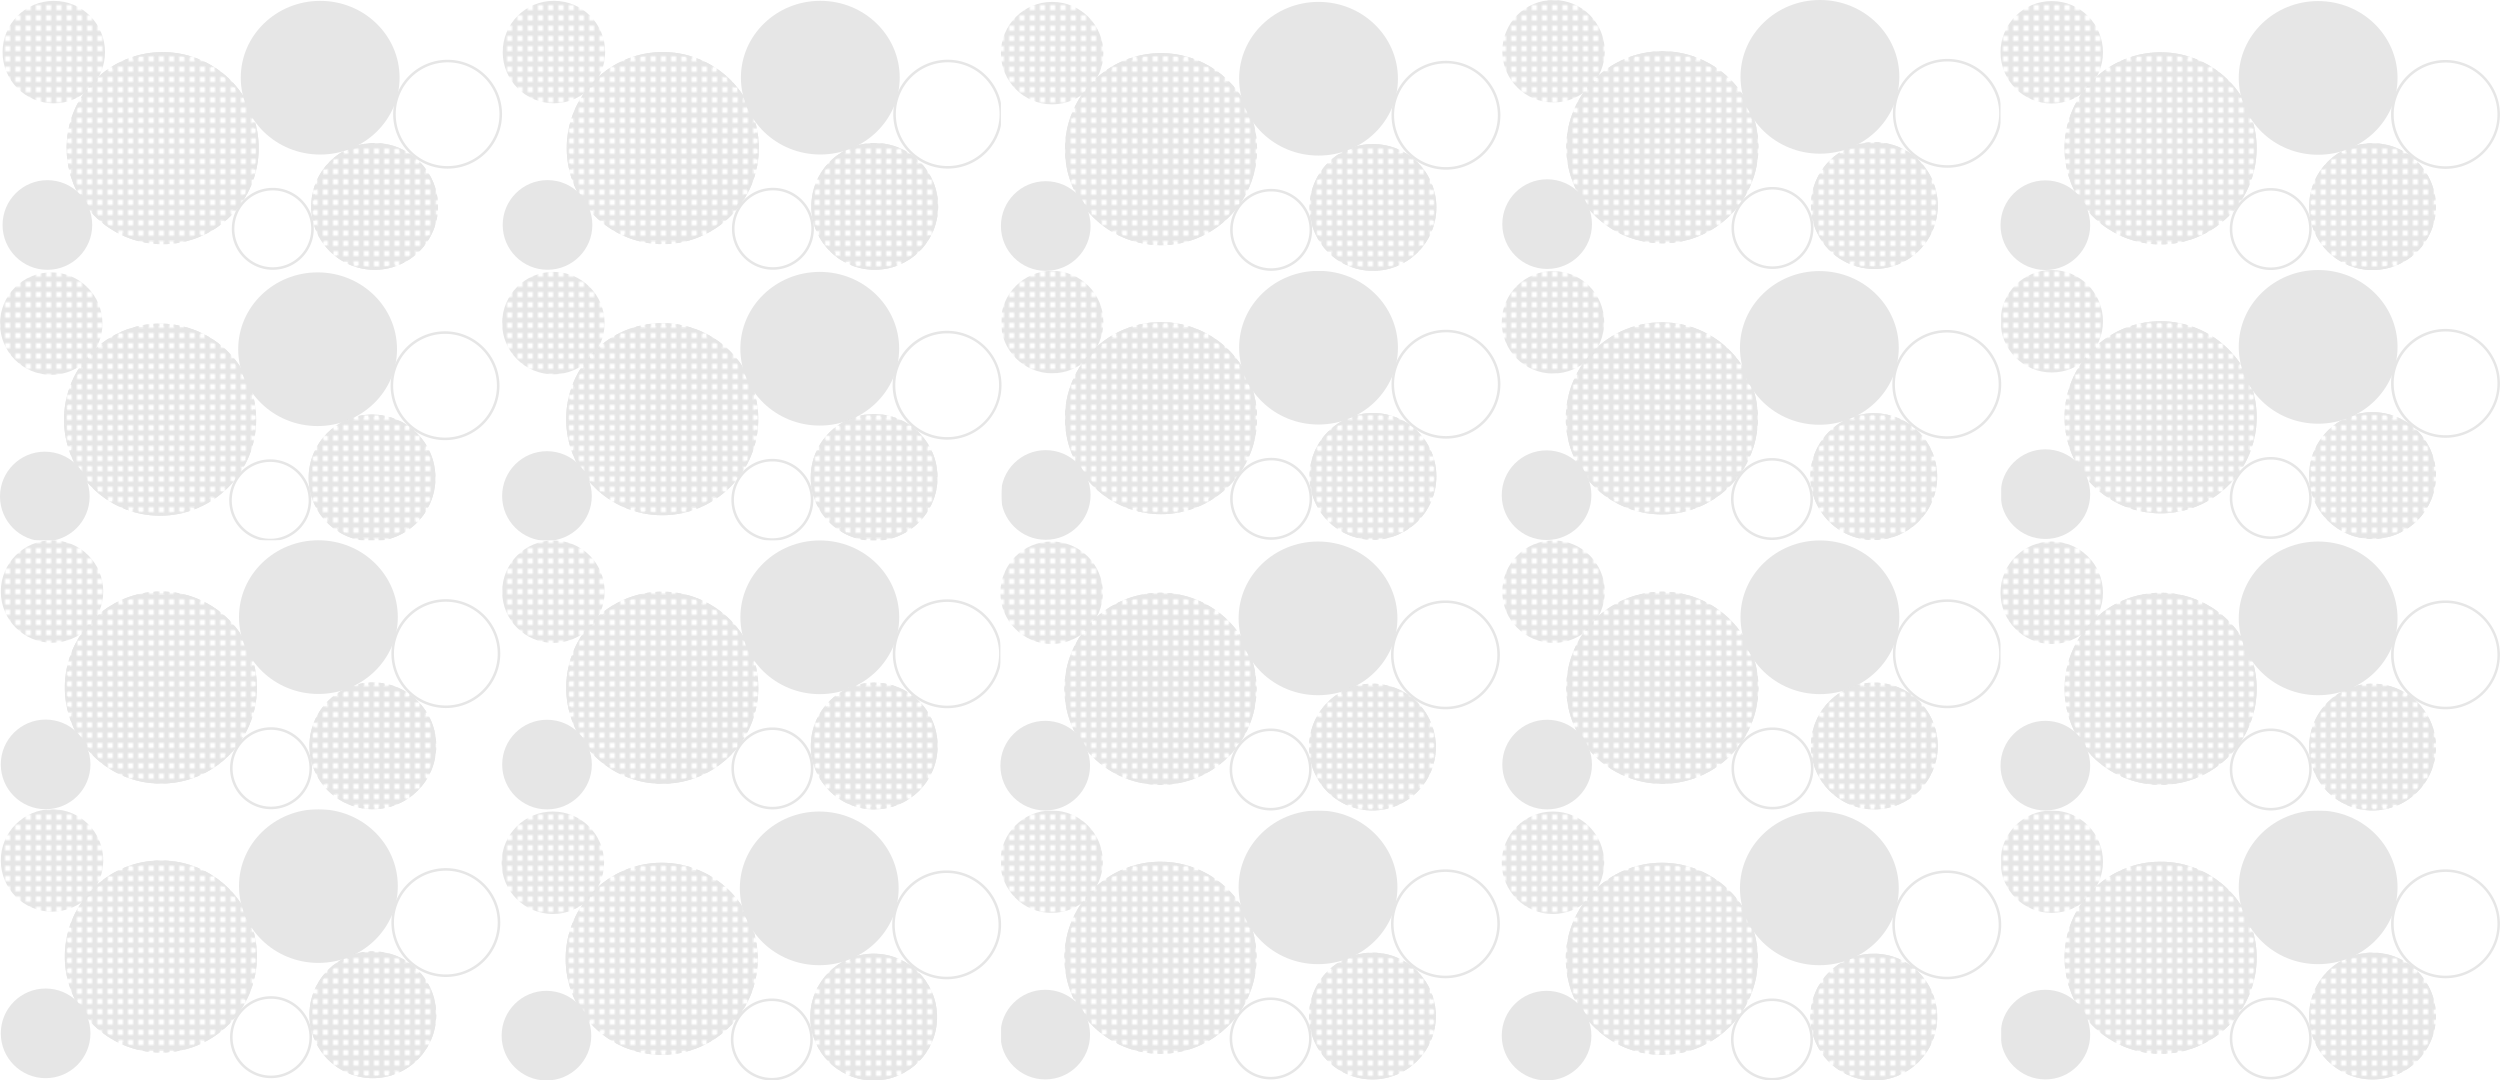<svg xmlns="http://www.w3.org/2000/svg" xmlns:xlink="http://www.w3.org/1999/xlink" viewBox="0 0 976.03 421.83"><defs><style>.cls-1{fill:none;}.cls-2{fill:#e6e6e6;}.cls-3{fill:#fff;}.cls-4{fill:url(#New_Pattern_Swatch_1);}</style><pattern id="New_Pattern_Swatch_1" data-name="New Pattern Swatch 1" width="36" height="36" patternUnits="userSpaceOnUse" viewBox="0 0 36 36"><rect class="cls-1" width="36" height="36"/><rect class="cls-2" width="36" height="2"/><rect class="cls-2" y="4" width="36" height="2"/><rect class="cls-2" y="12" width="36" height="2"/><rect class="cls-2" y="8" width="36" height="2"/><rect class="cls-2" y="16" width="36" height="2"/><rect class="cls-2" y="20" width="36" height="2"/><rect class="cls-2" y="24" width="36" height="2"/><rect class="cls-2" width="2" height="36"/><rect class="cls-2" y="28" width="36" height="2"/><rect class="cls-2" y="32" width="36" height="2"/><rect class="cls-2" x="8" width="2" height="36"/><rect class="cls-2" x="4" width="2" height="36"/><rect class="cls-2" x="24" width="2" height="36"/><rect class="cls-2" x="20" width="2" height="36"/><rect class="cls-2" x="16" width="2" height="36"/><rect class="cls-2" x="12" width="2" height="36"/><rect class="cls-2" x="32" width="2" height="36"/><rect class="cls-2" x="28" width="2" height="36"/></pattern></defs><title>circle-pattern</title><g id="Layer_2" data-name="Layer 2"><g id="Layer_1-2" data-name="Layer 1"><rect class="cls-3" x="196.26" y="0.32" width="195" height="105"/><circle class="cls-4" cx="216.26" cy="20.32" r="20"/><circle class="cls-4" cx="258.76" cy="57.82" r="37.5"/><path class="cls-4" d="M258.76,21.32a36.5,36.5,0,1,1-36.5,36.5,36.55,36.55,0,0,1,36.5-36.5m0-1a37.5,37.5,0,1,0,37.5,37.5,37.49,37.49,0,0,0-37.5-37.5Z"/><circle class="cls-2" cx="213.76" cy="87.82" r="17.5"/><ellipse class="cls-2" cx="320.26" cy="30.32" rx="31" ry="30"/><circle class="cls-4" cx="341.51" cy="80.57" r="24.75"/><path class="cls-4" d="M341.51,56.82a23.75,23.75,0,1,1-23.75,23.75,23.78,23.78,0,0,1,23.75-23.75m0-1a24.75,24.75,0,1,0,24.75,24.75,24.75,24.75,0,0,0-24.75-24.75Z"/><circle class="cls-3" cx="370.01" cy="44.57" r="20.75"/><path class="cls-2" d="M370,24.32a20.25,20.25,0,1,1-20.25,20.25A20.28,20.28,0,0,1,370,24.32m0-1a21.25,21.25,0,1,0,21.25,21.25A21.25,21.25,0,0,0,370,23.32Z"/><circle class="cls-3" cx="301.76" cy="89.32" r="15.5"/><path class="cls-2" d="M301.76,74.32a15,15,0,1,1-15,15,15,15,0,0,1,15-15m0-1a16,16,0,1,0,16,16,16,16,0,0,0-16-16Z"/><rect class="cls-3" x="390.77" y="105.74" width="195" height="105"/><circle class="cls-4" cx="410.77" cy="125.74" r="20"/><circle class="cls-4" cx="453.27" cy="163.24" r="37.5"/><path class="cls-4" d="M453.27,126.74a36.5,36.5,0,1,1-36.5,36.5,36.54,36.54,0,0,1,36.5-36.5m0-1a37.5,37.5,0,1,0,37.5,37.5,37.5,37.5,0,0,0-37.5-37.5Z"/><circle class="cls-2" cx="408.27" cy="193.24" r="17.5"/><ellipse class="cls-2" cx="514.77" cy="135.74" rx="31" ry="30"/><circle class="cls-4" cx="536.02" cy="185.99" r="24.75"/><path class="cls-4" d="M536,162.24A23.75,23.75,0,1,1,512.27,186,23.77,23.77,0,0,1,536,162.24m0-1A24.75,24.75,0,1,0,560.77,186,24.75,24.75,0,0,0,536,161.24Z"/><circle class="cls-3" cx="564.52" cy="149.99" r="20.75"/><path class="cls-2" d="M564.52,129.74A20.25,20.25,0,1,1,544.27,150a20.27,20.27,0,0,1,20.25-20.25m0-1A21.25,21.25,0,1,0,585.77,150a21.25,21.25,0,0,0-21.25-21.25Z"/><circle class="cls-3" cx="496.27" cy="194.74" r="15.5"/><path class="cls-2" d="M496.27,179.74a15,15,0,1,1-15,15,15,15,0,0,1,15-15m0-1a16,16,0,1,0,16,16,16,16,0,0,0-16-16Z"/><rect class="cls-3" x="390.77" y="0.74" width="195" height="105"/><circle class="cls-4" cx="410.77" cy="20.74" r="20"/><circle class="cls-4" cx="453.27" cy="58.24" r="37.5"/><path class="cls-4" d="M453.27,21.74a36.5,36.5,0,1,1-36.5,36.5,36.54,36.54,0,0,1,36.5-36.5m0-1a37.5,37.5,0,1,0,37.5,37.5,37.5,37.5,0,0,0-37.5-37.5Z"/><circle class="cls-2" cx="408.27" cy="88.24" r="17.5"/><ellipse class="cls-2" cx="514.77" cy="30.74" rx="31" ry="30"/><circle class="cls-4" cx="536.02" cy="80.99" r="24.75"/><path class="cls-4" d="M536,57.24A23.75,23.75,0,1,1,512.27,81,23.77,23.77,0,0,1,536,57.24m0-1A24.75,24.75,0,1,0,560.77,81,24.75,24.75,0,0,0,536,56.24Z"/><circle class="cls-3" cx="564.52" cy="44.99" r="20.75"/><path class="cls-2" d="M564.52,24.74A20.25,20.25,0,1,1,544.27,45a20.27,20.27,0,0,1,20.25-20.25m0-1A21.25,21.25,0,1,0,585.77,45a21.25,21.25,0,0,0-21.25-21.25Z"/><circle class="cls-3" cx="496.27" cy="89.74" r="15.5"/><path class="cls-2" d="M496.27,74.74a15,15,0,1,1-15,15,15,15,0,0,1,15-15m0-1a16,16,0,1,0,16,16,16,16,0,0,0-16-16Z"/><rect class="cls-3" x="196.04" y="106.15" width="195" height="105"/><circle class="cls-4" cx="216.04" cy="126.15" r="20"/><circle class="cls-4" cx="258.54" cy="163.65" r="37.5"/><path class="cls-4" d="M258.54,127.15a36.5,36.5,0,1,1-36.5,36.5,36.55,36.55,0,0,1,36.5-36.5m0-1a37.5,37.5,0,1,0,37.5,37.5,37.5,37.5,0,0,0-37.5-37.5Z"/><circle class="cls-2" cx="213.54" cy="193.65" r="17.5"/><ellipse class="cls-2" cx="320.04" cy="136.15" rx="31" ry="30"/><circle class="cls-4" cx="341.29" cy="186.4" r="24.75"/><path class="cls-4" d="M341.29,162.65a23.75,23.75,0,1,1-23.75,23.75,23.78,23.78,0,0,1,23.75-23.75m0-1A24.75,24.75,0,1,0,366,186.4a24.75,24.75,0,0,0-24.75-24.75Z"/><circle class="cls-3" cx="369.79" cy="150.4" r="20.75"/><path class="cls-2" d="M369.79,130.15a20.25,20.25,0,1,1-20.25,20.25,20.28,20.28,0,0,1,20.25-20.25m0-1A21.25,21.25,0,1,0,391,150.4a21.25,21.25,0,0,0-21.25-21.25Z"/><circle class="cls-3" cx="301.54" cy="195.15" r="15.5"/><path class="cls-2" d="M301.54,180.15a15,15,0,1,1-15,15,15,15,0,0,1,15-15m0-1a16,16,0,1,0,16,16,16,16,0,0,0-16-16Z"/><rect class="cls-3" x="196.06" y="211" width="195" height="105"/><circle class="cls-4" cx="216.06" cy="231" r="20"/><circle class="cls-4" cx="258.56" cy="268.5" r="37.5"/><path class="cls-4" d="M258.56,232a36.5,36.5,0,1,1-36.5,36.5,36.54,36.54,0,0,1,36.5-36.5m0-1a37.5,37.5,0,1,0,37.5,37.5,37.5,37.5,0,0,0-37.5-37.5Z"/><circle class="cls-2" cx="213.56" cy="298.5" r="17.5"/><ellipse class="cls-2" cx="320.06" cy="241" rx="31" ry="30"/><circle class="cls-4" cx="341.31" cy="291.25" r="24.75"/><path class="cls-4" d="M341.31,267.5a23.75,23.75,0,1,1-23.75,23.75,23.78,23.78,0,0,1,23.75-23.75m0-1a24.75,24.75,0,1,0,24.75,24.75,24.75,24.75,0,0,0-24.75-24.75Z"/><circle class="cls-3" cx="369.81" cy="255.25" r="20.75"/><path class="cls-2" d="M369.81,235a20.25,20.25,0,1,1-20.25,20.25A20.27,20.27,0,0,1,369.81,235m0-1a21.25,21.25,0,1,0,21.25,21.25A21.24,21.24,0,0,0,369.81,234Z"/><circle class="cls-3" cx="301.56" cy="300" r="15.5"/><path class="cls-2" d="M301.56,285a15,15,0,1,1-15,15,15,15,0,0,1,15-15m0-1a16,16,0,1,0,16,16,16,16,0,0,0-16-16Z"/><rect class="cls-3" x="390.57" y="316.42" width="195" height="105"/><circle class="cls-4" cx="410.57" cy="336.42" r="20"/><circle class="cls-4" cx="453.07" cy="373.92" r="37.5"/><path class="cls-4" d="M453.07,337.42a36.5,36.5,0,1,1-36.5,36.5,36.54,36.54,0,0,1,36.5-36.5m0-1a37.5,37.5,0,1,0,37.5,37.5,37.49,37.49,0,0,0-37.5-37.5Z"/><circle class="cls-2" cx="408.07" cy="403.92" r="17.5"/><ellipse class="cls-2" cx="514.57" cy="346.42" rx="31" ry="30"/><circle class="cls-4" cx="535.82" cy="396.67" r="24.75"/><path class="cls-4" d="M535.82,372.92a23.75,23.75,0,1,1-23.75,23.75,23.77,23.77,0,0,1,23.75-23.75m0-1a24.75,24.75,0,1,0,24.75,24.75,24.76,24.76,0,0,0-24.75-24.75Z"/><circle class="cls-3" cx="564.32" cy="360.67" r="20.75"/><path class="cls-2" d="M564.32,340.42a20.25,20.25,0,1,1-20.25,20.25,20.27,20.27,0,0,1,20.25-20.25m0-1a21.25,21.25,0,1,0,21.25,21.25,21.25,21.25,0,0,0-21.25-21.25Z"/><path class="cls-3" d="M496.07,420.92a15.5,15.5,0,1,1,15.5-15.5A15.53,15.53,0,0,1,496.07,420.92Z"/><path class="cls-2" d="M496.07,390.42a15,15,0,1,1-15,15,15,15,0,0,1,15-15m0-1a16,16,0,1,0,16,16,16,16,0,0,0-16-16Z"/><rect class="cls-3" x="390.57" y="211.42" width="195" height="105"/><circle class="cls-4" cx="410.57" cy="231.42" r="20"/><circle class="cls-4" cx="453.07" cy="268.92" r="37.5"/><path class="cls-4" d="M453.07,232.42a36.5,36.5,0,1,1-36.5,36.5,36.54,36.54,0,0,1,36.5-36.5m0-1a37.5,37.5,0,1,0,37.5,37.5,37.49,37.49,0,0,0-37.5-37.5Z"/><circle class="cls-2" cx="408.07" cy="298.92" r="17.5"/><ellipse class="cls-2" cx="514.57" cy="241.42" rx="31" ry="30"/><circle class="cls-4" cx="535.82" cy="291.67" r="24.75"/><path class="cls-4" d="M535.82,267.92a23.75,23.75,0,1,1-23.75,23.75,23.77,23.77,0,0,1,23.75-23.75m0-1a24.75,24.75,0,1,0,24.75,24.75,24.76,24.76,0,0,0-24.75-24.75Z"/><circle class="cls-3" cx="564.32" cy="255.67" r="20.75"/><path class="cls-2" d="M564.32,235.42a20.25,20.25,0,1,1-20.25,20.25,20.27,20.27,0,0,1,20.25-20.25m0-1a21.25,21.25,0,1,0,21.25,21.25,21.25,21.25,0,0,0-21.25-21.25Z"/><path class="cls-3" d="M496.07,315.92a15.5,15.5,0,1,1,15.5-15.5A15.53,15.53,0,0,1,496.07,315.92Z"/><path class="cls-2" d="M496.07,285.42a15,15,0,1,1-15,15,15,15,0,0,1,15-15m0-1a16,16,0,1,0,16,16,16,16,0,0,0-16-16Z"/><rect class="cls-3" x="195.84" y="316.83" width="195" height="105"/><circle class="cls-4" cx="215.84" cy="336.83" r="20"/><circle class="cls-4" cx="258.34" cy="374.33" r="37.5"/><path class="cls-4" d="M258.34,337.83a36.5,36.5,0,1,1-36.5,36.5,36.54,36.54,0,0,1,36.5-36.5m0-1a37.5,37.5,0,1,0,37.5,37.5,37.5,37.5,0,0,0-37.5-37.5Z"/><circle class="cls-2" cx="213.34" cy="404.33" r="17.5"/><ellipse class="cls-2" cx="319.84" cy="346.83" rx="31" ry="30"/><circle class="cls-4" cx="341.09" cy="397.08" r="24.75"/><path class="cls-4" d="M341.09,373.33a23.75,23.75,0,1,1-23.75,23.75,23.77,23.77,0,0,1,23.75-23.75m0-1a24.75,24.75,0,1,0,24.75,24.75,24.75,24.75,0,0,0-24.75-24.75Z"/><circle class="cls-3" cx="369.59" cy="361.08" r="20.75"/><path class="cls-2" d="M369.59,340.83a20.25,20.25,0,1,1-20.25,20.25,20.27,20.27,0,0,1,20.25-20.25m0-1a21.25,21.25,0,1,0,21.25,21.25,21.25,21.25,0,0,0-21.25-21.25Z"/><circle class="cls-3" cx="301.34" cy="405.83" r="15.5"/><path class="cls-2" d="M301.34,390.83a15,15,0,1,1-15,15,15,15,0,0,1,15-15m0-1a16,16,0,1,0,16,16,16,16,0,0,0-16-16Z"/><rect class="cls-3" x="586.52" width="195" height="105"/><circle class="cls-4" cx="606.52" cy="20" r="20"/><circle class="cls-4" cx="649.02" cy="57.5" r="37.5"/><path class="cls-4" d="M649,21a36.5,36.5,0,1,1-36.5,36.5A36.54,36.54,0,0,1,649,21m0-1a37.5,37.5,0,1,0,37.5,37.5A37.5,37.5,0,0,0,649,20Z"/><circle class="cls-2" cx="604.02" cy="87.5" r="17.5"/><ellipse class="cls-2" cx="710.52" cy="30" rx="31" ry="30"/><circle class="cls-4" cx="731.77" cy="80.25" r="24.75"/><path class="cls-4" d="M731.77,56.5A23.75,23.75,0,1,1,708,80.25,23.78,23.78,0,0,1,731.77,56.5m0-1a24.75,24.75,0,1,0,24.75,24.75A24.75,24.75,0,0,0,731.77,55.5Z"/><circle class="cls-3" cx="760.27" cy="44.25" r="20.75"/><path class="cls-2" d="M760.27,24A20.25,20.25,0,1,1,740,44.25,20.27,20.27,0,0,1,760.27,24m0-1a21.25,21.25,0,1,0,21.25,21.25A21.24,21.24,0,0,0,760.27,23Z"/><circle class="cls-3" cx="692.02" cy="89" r="15.5"/><path class="cls-2" d="M692,74a15,15,0,1,1-15,15,15,15,0,0,1,15-15m0-1a16,16,0,1,0,16,16,16,16,0,0,0-16-16Z"/><rect class="cls-3" x="781.03" y="105.42" width="195" height="105"/><circle class="cls-4" cx="801.03" cy="125.42" r="20"/><circle class="cls-4" cx="843.53" cy="162.92" r="37.5"/><path class="cls-4" d="M843.53,126.42a36.5,36.5,0,1,1-36.5,36.5,36.54,36.54,0,0,1,36.5-36.5m0-1a37.5,37.5,0,1,0,37.5,37.5,37.49,37.49,0,0,0-37.5-37.5Z"/><circle class="cls-2" cx="798.53" cy="192.92" r="17.5"/><ellipse class="cls-2" cx="905.03" cy="135.42" rx="31" ry="30"/><circle class="cls-4" cx="926.28" cy="185.67" r="24.75"/><path class="cls-4" d="M926.28,161.92a23.75,23.75,0,1,1-23.75,23.75,23.77,23.77,0,0,1,23.75-23.75m0-1A24.75,24.75,0,1,0,951,185.67a24.75,24.75,0,0,0-24.75-24.75Z"/><circle class="cls-3" cx="954.78" cy="149.67" r="20.75"/><path class="cls-2" d="M954.78,129.42a20.25,20.25,0,1,1-20.25,20.25,20.27,20.27,0,0,1,20.25-20.25m0-1A21.25,21.25,0,1,0,976,149.67a21.25,21.25,0,0,0-21.25-21.25Z"/><circle class="cls-3" cx="886.53" cy="194.42" r="15.5"/><path class="cls-2" d="M886.53,179.42a15,15,0,1,1-15,15,15,15,0,0,1,15-15m0-1a16,16,0,1,0,16,16,16,16,0,0,0-16-16Z"/><rect class="cls-3" x="781.03" y="0.42" width="195" height="105"/><circle class="cls-4" cx="801.03" cy="20.42" r="20"/><circle class="cls-4" cx="843.53" cy="57.92" r="37.5"/><path class="cls-4" d="M843.53,21.42A36.5,36.5,0,1,1,807,57.92a36.54,36.54,0,0,1,36.5-36.5m0-1A37.5,37.5,0,1,0,881,57.92a37.49,37.49,0,0,0-37.5-37.5Z"/><circle class="cls-2" cx="798.53" cy="87.92" r="17.5"/><ellipse class="cls-2" cx="905.03" cy="30.42" rx="31" ry="30"/><circle class="cls-4" cx="926.28" cy="80.67" r="24.75"/><path class="cls-4" d="M926.28,56.92a23.75,23.75,0,1,1-23.75,23.75,23.77,23.77,0,0,1,23.75-23.75m0-1A24.75,24.75,0,1,0,951,80.67a24.75,24.75,0,0,0-24.75-24.75Z"/><circle class="cls-3" cx="954.78" cy="44.67" r="20.75"/><path class="cls-2" d="M954.78,24.42a20.25,20.25,0,1,1-20.25,20.25,20.27,20.27,0,0,1,20.25-20.25m0-1A21.25,21.25,0,1,0,976,44.67a21.25,21.25,0,0,0-21.25-21.25Z"/><circle class="cls-3" cx="886.53" cy="89.42" r="15.5"/><path class="cls-2" d="M886.53,74.42a15,15,0,1,1-15,15,15,15,0,0,1,15-15m0-1a16,16,0,1,0,16,16,16,16,0,0,0-16-16Z"/><rect class="cls-3" x="586.3" y="105.83" width="195" height="105"/><circle class="cls-4" cx="606.3" cy="125.83" r="20"/><circle class="cls-4" cx="648.8" cy="163.33" r="37.5"/><path class="cls-4" d="M648.8,126.83a36.5,36.5,0,1,1-36.5,36.5,36.54,36.54,0,0,1,36.5-36.5m0-1a37.5,37.5,0,1,0,37.5,37.5,37.5,37.5,0,0,0-37.5-37.5Z"/><circle class="cls-2" cx="603.8" cy="193.33" r="17.5"/><ellipse class="cls-2" cx="710.3" cy="135.83" rx="31" ry="30"/><circle class="cls-4" cx="731.55" cy="186.08" r="24.75"/><path class="cls-4" d="M731.55,162.33a23.75,23.75,0,1,1-23.75,23.75,23.77,23.77,0,0,1,23.75-23.75m0-1a24.75,24.75,0,1,0,24.75,24.75,24.75,24.75,0,0,0-24.75-24.75Z"/><circle class="cls-3" cx="760.05" cy="150.08" r="20.75"/><path class="cls-2" d="M760.05,129.83a20.25,20.25,0,1,1-20.25,20.25,20.27,20.27,0,0,1,20.25-20.25m0-1a21.25,21.25,0,1,0,21.25,21.25,21.24,21.24,0,0,0-21.25-21.25Z"/><circle class="cls-3" cx="691.8" cy="194.83" r="15.5"/><path class="cls-2" d="M691.8,179.83a15,15,0,1,1-15,15,15,15,0,0,1,15-15m0-1a16,16,0,1,0,16,16,16,16,0,0,0-16-16Z"/><rect class="cls-3" x="586.52" y="211" width="195" height="105"/><circle class="cls-4" cx="606.52" cy="231" r="20"/><circle class="cls-4" cx="649.02" cy="268.5" r="37.5"/><path class="cls-4" d="M649,232a36.5,36.5,0,1,1-36.5,36.5A36.54,36.54,0,0,1,649,232m0-1a37.5,37.5,0,1,0,37.5,37.5A37.5,37.5,0,0,0,649,231Z"/><circle class="cls-2" cx="604.02" cy="298.5" r="17.5"/><ellipse class="cls-2" cx="710.52" cy="241" rx="31" ry="30"/><circle class="cls-4" cx="731.77" cy="291.25" r="24.75"/><path class="cls-4" d="M731.77,267.5A23.75,23.75,0,1,1,708,291.25a23.78,23.78,0,0,1,23.75-23.75m0-1a24.75,24.75,0,1,0,24.75,24.75,24.75,24.75,0,0,0-24.75-24.75Z"/><circle class="cls-3" cx="760.27" cy="255.25" r="20.75"/><path class="cls-2" d="M760.27,235A20.25,20.25,0,1,1,740,255.25,20.27,20.27,0,0,1,760.27,235m0-1a21.25,21.25,0,1,0,21.25,21.25A21.24,21.24,0,0,0,760.27,234Z"/><circle class="cls-3" cx="692.02" cy="300" r="15.5"/><path class="cls-2" d="M692,285a15,15,0,1,1-15,15,15,15,0,0,1,15-15m0-1a16,16,0,1,0,16,16,16,16,0,0,0-16-16Z"/><rect class="cls-3" x="781.03" y="316.42" width="195" height="105"/><circle class="cls-4" cx="801.03" cy="336.42" r="20"/><circle class="cls-4" cx="843.53" cy="373.92" r="37.5"/><path class="cls-4" d="M843.53,337.42a36.5,36.5,0,1,1-36.5,36.5,36.54,36.54,0,0,1,36.5-36.5m0-1a37.5,37.5,0,1,0,37.5,37.5,37.49,37.49,0,0,0-37.5-37.5Z"/><circle class="cls-2" cx="798.53" cy="403.92" r="17.5"/><ellipse class="cls-2" cx="905.03" cy="346.42" rx="31" ry="30"/><circle class="cls-4" cx="926.28" cy="396.67" r="24.75"/><path class="cls-4" d="M926.28,372.92a23.75,23.75,0,1,1-23.75,23.75,23.77,23.77,0,0,1,23.75-23.75m0-1A24.75,24.75,0,1,0,951,396.67a24.75,24.75,0,0,0-24.75-24.75Z"/><circle class="cls-3" cx="954.78" cy="360.67" r="20.75"/><path class="cls-2" d="M954.78,340.42a20.25,20.25,0,1,1-20.25,20.25,20.27,20.27,0,0,1,20.25-20.25m0-1A21.25,21.25,0,1,0,976,360.67a21.25,21.25,0,0,0-21.25-21.25Z"/><circle class="cls-3" cx="886.53" cy="405.42" r="15.5"/><path class="cls-2" d="M886.53,390.42a15,15,0,1,1-15,15,15,15,0,0,1,15-15m0-1a16,16,0,1,0,16,16,16,16,0,0,0-16-16Z"/><rect class="cls-3" x="781.03" y="211.42" width="195" height="105"/><circle class="cls-4" cx="801.03" cy="231.42" r="20"/><circle class="cls-4" cx="843.53" cy="268.92" r="37.5"/><path class="cls-4" d="M843.53,232.42a36.5,36.5,0,1,1-36.5,36.5,36.54,36.54,0,0,1,36.5-36.5m0-1a37.5,37.5,0,1,0,37.5,37.5,37.49,37.49,0,0,0-37.5-37.5Z"/><circle class="cls-2" cx="798.53" cy="298.92" r="17.5"/><ellipse class="cls-2" cx="905.03" cy="241.42" rx="31" ry="30"/><circle class="cls-4" cx="926.28" cy="291.67" r="24.75"/><path class="cls-4" d="M926.28,267.92a23.75,23.75,0,1,1-23.75,23.75,23.77,23.77,0,0,1,23.75-23.75m0-1A24.75,24.75,0,1,0,951,291.67a24.75,24.75,0,0,0-24.75-24.75Z"/><circle class="cls-3" cx="954.78" cy="255.67" r="20.75"/><path class="cls-2" d="M954.78,235.42a20.25,20.25,0,1,1-20.25,20.25,20.27,20.27,0,0,1,20.25-20.25m0-1A21.25,21.25,0,1,0,976,255.67a21.25,21.25,0,0,0-21.25-21.25Z"/><circle class="cls-3" cx="886.53" cy="300.42" r="15.5"/><path class="cls-2" d="M886.53,285.42a15,15,0,1,1-15,15,15,15,0,0,1,15-15m0-1a16,16,0,1,0,16,16,16,16,0,0,0-16-16Z"/><rect class="cls-3" x="586.3" y="316.83" width="195" height="105"/><circle class="cls-4" cx="606.3" cy="336.83" r="20"/><circle class="cls-4" cx="648.8" cy="374.33" r="37.5"/><path class="cls-4" d="M648.8,337.83a36.5,36.5,0,1,1-36.5,36.5,36.54,36.54,0,0,1,36.5-36.5m0-1a37.5,37.5,0,1,0,37.5,37.5,37.5,37.5,0,0,0-37.5-37.5Z"/><circle class="cls-2" cx="603.8" cy="404.33" r="17.5"/><ellipse class="cls-2" cx="710.3" cy="346.83" rx="31" ry="30"/><circle class="cls-4" cx="731.55" cy="397.08" r="24.75"/><path class="cls-4" d="M731.55,373.33a23.75,23.75,0,1,1-23.75,23.75,23.77,23.77,0,0,1,23.75-23.75m0-1a24.75,24.75,0,1,0,24.75,24.75,24.75,24.75,0,0,0-24.75-24.75Z"/><circle class="cls-3" cx="760.05" cy="361.08" r="20.75"/><path class="cls-2" d="M760.05,340.83a20.25,20.25,0,1,1-20.25,20.25,20.27,20.27,0,0,1,20.25-20.25m0-1a21.25,21.25,0,1,0,21.25,21.25,21.24,21.24,0,0,0-21.25-21.25Z"/><circle class="cls-3" cx="691.8" cy="405.83" r="15.5"/><path class="cls-2" d="M691.8,390.83a15,15,0,1,1-15,15,15,15,0,0,1,15-15m0-1a16,16,0,1,0,16,16,16,16,0,0,0-16-16Z"/><rect class="cls-3" y="106.34" width="195" height="105"/><circle class="cls-4" cx="20" cy="126.34" r="20"/><circle class="cls-4" cx="62.5" cy="163.84" r="37.5"/><path class="cls-4" d="M62.5,127.34A36.5,36.5,0,1,1,26,163.84a36.54,36.54,0,0,1,36.5-36.5m0-1a37.5,37.5,0,1,0,37.5,37.5,37.5,37.5,0,0,0-37.5-37.5Z"/><circle class="cls-2" cx="17.5" cy="193.84" r="17.5"/><ellipse class="cls-2" cx="124" cy="136.34" rx="31" ry="30"/><circle class="cls-4" cx="145.25" cy="186.59" r="24.75"/><path class="cls-4" d="M145.25,162.84a23.75,23.75,0,1,1-23.75,23.75,23.78,23.78,0,0,1,23.75-23.75m0-1A24.75,24.75,0,1,0,170,186.59a24.75,24.75,0,0,0-24.75-24.75Z"/><circle class="cls-3" cx="173.75" cy="150.59" r="20.75"/><path class="cls-2" d="M173.75,130.34a20.25,20.25,0,1,1-20.25,20.25,20.27,20.27,0,0,1,20.25-20.25m0-1A21.25,21.25,0,1,0,195,150.59a21.25,21.25,0,0,0-21.25-21.25Z"/><circle class="cls-3" cx="105.5" cy="195.34" r="15.5"/><path class="cls-2" d="M105.5,180.34a15,15,0,1,1-15,15,15,15,0,0,1,15-15m0-1a16,16,0,1,0,16,16,16,16,0,0,0-16-16Z"/><rect class="cls-3" x="1" y="0.34" width="195" height="105"/><circle class="cls-4" cx="21" cy="20.34" r="20"/><circle class="cls-4" cx="63.5" cy="57.84" r="37.5"/><path class="cls-4" d="M63.5,21.34A36.5,36.5,0,1,1,27,57.84a36.54,36.54,0,0,1,36.5-36.5m0-1A37.5,37.5,0,1,0,101,57.84a37.5,37.5,0,0,0-37.5-37.5Z"/><circle class="cls-2" cx="18.5" cy="87.84" r="17.5"/><ellipse class="cls-2" cx="125" cy="30.34" rx="31" ry="30"/><circle class="cls-4" cx="146.25" cy="80.59" r="24.75"/><path class="cls-4" d="M146.25,56.84A23.75,23.75,0,1,1,122.5,80.59a23.78,23.78,0,0,1,23.75-23.75m0-1A24.75,24.75,0,1,0,171,80.59a24.75,24.75,0,0,0-24.75-24.75Z"/><circle class="cls-3" cx="174.75" cy="44.59" r="20.75"/><path class="cls-2" d="M174.75,24.34A20.25,20.25,0,1,1,154.5,44.59a20.27,20.27,0,0,1,20.25-20.25m0-1A21.25,21.25,0,1,0,196,44.59a21.25,21.25,0,0,0-21.25-21.25Z"/><circle class="cls-3" cx="106.5" cy="89.34" r="15.5"/><path class="cls-2" d="M106.5,74.34a15,15,0,1,1-15,15,15,15,0,0,1,15-15m0-1a16,16,0,1,0,16,16,16,16,0,0,0-16-16Z"/><rect class="cls-3" x="0.31" y="315.93" width="195" height="105"/><circle class="cls-4" cx="20.31" cy="335.93" r="20"/><circle class="cls-4" cx="62.81" cy="373.43" r="37.5"/><path class="cls-4" d="M62.81,336.93a36.5,36.5,0,1,1-36.5,36.5,36.55,36.55,0,0,1,36.5-36.5m0-1a37.5,37.5,0,1,0,37.5,37.5,37.49,37.49,0,0,0-37.5-37.5Z"/><circle class="cls-2" cx="17.81" cy="403.43" r="17.5"/><ellipse class="cls-2" cx="124.31" cy="345.93" rx="31" ry="30"/><circle class="cls-4" cx="145.56" cy="396.18" r="24.75"/><path class="cls-4" d="M145.56,372.43a23.75,23.75,0,1,1-23.75,23.75,23.78,23.78,0,0,1,23.75-23.75m0-1a24.75,24.75,0,1,0,24.75,24.75,24.75,24.75,0,0,0-24.75-24.75Z"/><circle class="cls-3" cx="174.06" cy="360.18" r="20.75"/><path class="cls-2" d="M174.06,339.93a20.25,20.25,0,1,1-20.25,20.25,20.28,20.28,0,0,1,20.25-20.25m0-1a21.25,21.25,0,1,0,21.25,21.25,21.25,21.25,0,0,0-21.25-21.25Z"/><circle class="cls-3" cx="105.81" cy="404.93" r="15.5"/><path class="cls-2" d="M105.81,389.93a15,15,0,1,1-15,15,15,15,0,0,1,15-15m0-1a16,16,0,1,0,16,16,16,16,0,0,0-16-16Z"/><rect class="cls-3" x="0.31" y="210.93" width="195" height="105"/><circle class="cls-4" cx="20.31" cy="230.93" r="20"/><circle class="cls-4" cx="62.81" cy="268.43" r="37.5"/><path class="cls-4" d="M62.81,231.93a36.5,36.5,0,1,1-36.5,36.5,36.55,36.55,0,0,1,36.5-36.5m0-1a37.5,37.5,0,1,0,37.5,37.5,37.49,37.49,0,0,0-37.5-37.5Z"/><circle class="cls-2" cx="17.81" cy="298.43" r="17.5"/><ellipse class="cls-2" cx="124.31" cy="240.93" rx="31" ry="30"/><circle class="cls-4" cx="145.56" cy="291.18" r="24.75"/><path class="cls-4" d="M145.56,267.43a23.75,23.75,0,1,1-23.75,23.75,23.78,23.78,0,0,1,23.75-23.75m0-1a24.75,24.75,0,1,0,24.75,24.75,24.75,24.75,0,0,0-24.75-24.75Z"/><circle class="cls-3" cx="174.06" cy="255.18" r="20.75"/><path class="cls-2" d="M174.06,234.93a20.25,20.25,0,1,1-20.25,20.25,20.28,20.28,0,0,1,20.25-20.25m0-1a21.25,21.25,0,1,0,21.25,21.25,21.25,21.25,0,0,0-21.25-21.25Z"/><circle class="cls-3" cx="105.81" cy="299.93" r="15.5"/><path class="cls-2" d="M105.81,284.93a15,15,0,1,1-15,15,15,15,0,0,1,15-15m0-1a16,16,0,1,0,16,16,16,16,0,0,0-16-16Z"/></g></g></svg>